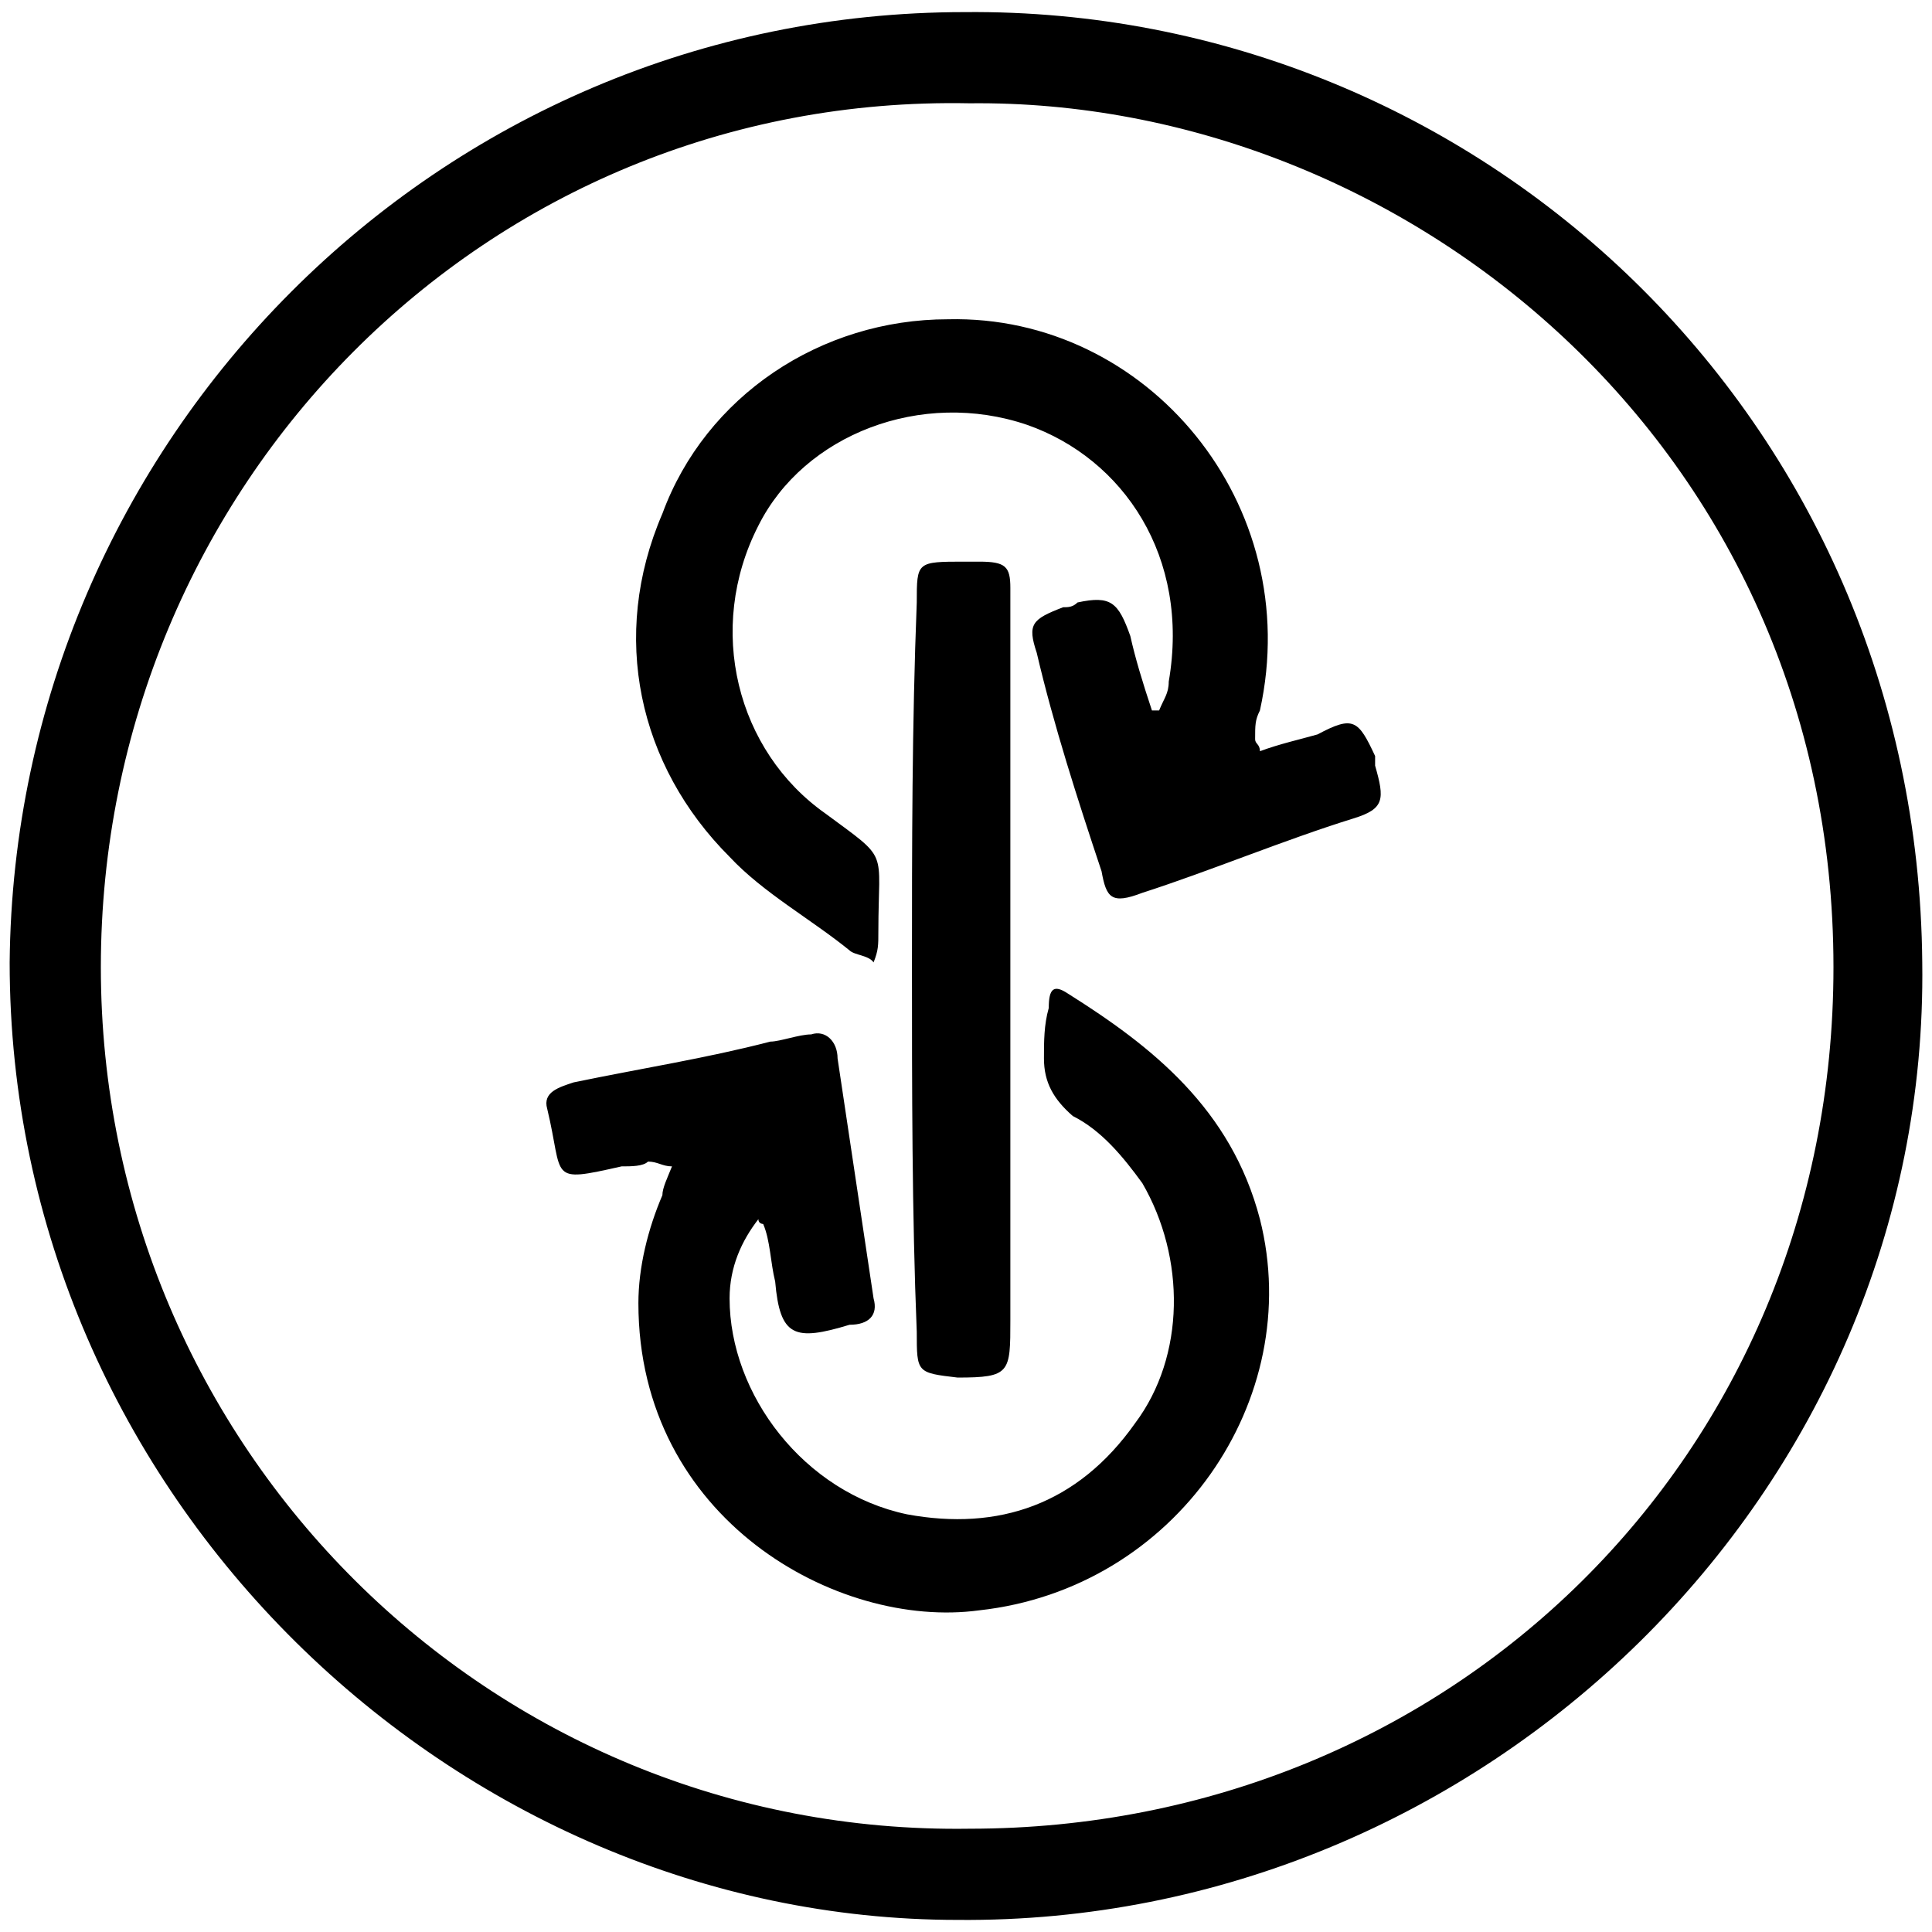 <svg xmlns="http://www.w3.org/2000/svg" viewBox="0 0 1000 1000"><path d="M495.63 993.738C236.032 993.738 5 775.128 5 498.138 7.484 228.603 226.094 6.266 499.357 6.266c265.81-2.484 493.116 209.916 495.6 491.874 3.726 274.505-227.305 498.083-499.326 495.6zM52.2 500.623c0 248.42 201.22 449.642 449.641 445.915C750.262 946.538 949 754.012 949 500.623c0-269.537-222.337-449.642-447.158-447.158C250.936 48.497 52.2 252.202 52.2 500.623zm231.031 73.284c-2.484-8.695 6.21-11.179 13.663-13.663 36.021-7.453 68.316-12.421 101.853-21.116 4.968 0 14.905-3.726 21.116-3.726 7.452-2.484 13.663 3.726 13.663 12.42 6.21 40.99 12.42 83.222 18.631 124.211 2.484 8.695-2.484 13.663-12.42 13.663-28.57 8.695-36.022 6.21-38.506-22.358-2.484-9.936-2.484-21.115-6.21-29.81 0 0-2.485 0-2.485-2.484-8.694 11.179-14.905 24.842-14.905 40.99 0 49.683 38.505 100.61 91.916 111.789 47.2 8.694 88.19-4.969 118-47.2 26.084-34.78 26.084-85.706 3.726-124.21-9.937-13.664-21.116-27.327-36.021-34.78-9.937-8.694-14.905-17.39-14.905-29.81 0-8.695 0-17.39 2.484-26.084 0-9.937 2.484-12.421 9.937-7.453 43.473 27.326 84.463 59.621 99.368 116.758 23.6 93.158-43.474 191.284-145.326 202.463-73.284 9.937-176.379-47.2-176.379-158.99 0-18.631 4.968-38.505 12.421-55.894 0-3.727 2.484-8.695 4.968-14.906-4.968 0-7.452-2.484-12.42-2.484-2.485 2.484-8.695 2.484-13.664 2.484-38.505 8.695-29.81 6.211-38.505-29.81zm59.621-308.042c22.358-60.863 81.979-100.61 147.81-100.61 103.095-2.485 185.074 95.642 161.474 202.463-2.484 4.968-2.484 7.452-2.484 14.905 0 2.484 2.484 2.484 2.484 6.21 9.937-3.726 21.116-6.21 29.81-8.694 18.632-9.937 21.116-7.453 29.811 11.179v4.968c4.969 17.39 4.969 22.358-11.179 27.326-36.02 11.18-74.526 27.327-109.305 38.506-16.147 6.21-18.632 2.484-21.116-11.18-12.42-37.263-24.842-75.768-33.537-113.03-4.968-14.906-2.484-17.39 13.664-23.6 2.484 0 4.968 0 7.452-2.485 17.39-3.726 21.116 0 27.326 17.39 2.485 11.178 6.211 23.6 11.18 38.505h3.726c2.484-6.21 4.968-8.695 4.968-14.906 11.179-64.59-23.6-115.515-73.284-132.905-54.653-18.631-115.516 4.969-139.116 52.169-27.326 53.41-11.179 116.757 34.78 149.052 33.536 24.842 27.325 17.39 27.325 60.863 0 7.453 0 9.937-2.484 16.148-2.484-3.727-9.937-3.727-12.42-6.21-19.874-16.148-44.717-29.811-62.106-48.443-47.2-47.2-62.105-114.274-34.779-177.62zm129.179 234.758c0-62.105 0-125.453 2.484-188.8 0-21.116 0-21.116 24.842-21.116h7.453c13.663 0 16.147 2.484 16.147 13.663v378.842c0 27.326 0 29.81-27.326 29.81-21.116-2.484-21.116-2.484-21.116-23.6-2.484-60.862-2.484-126.694-2.484-188.8z"
    style="fill:#000;fill-opacity:1;fill-rule:nonzero;stroke:none"/></svg>